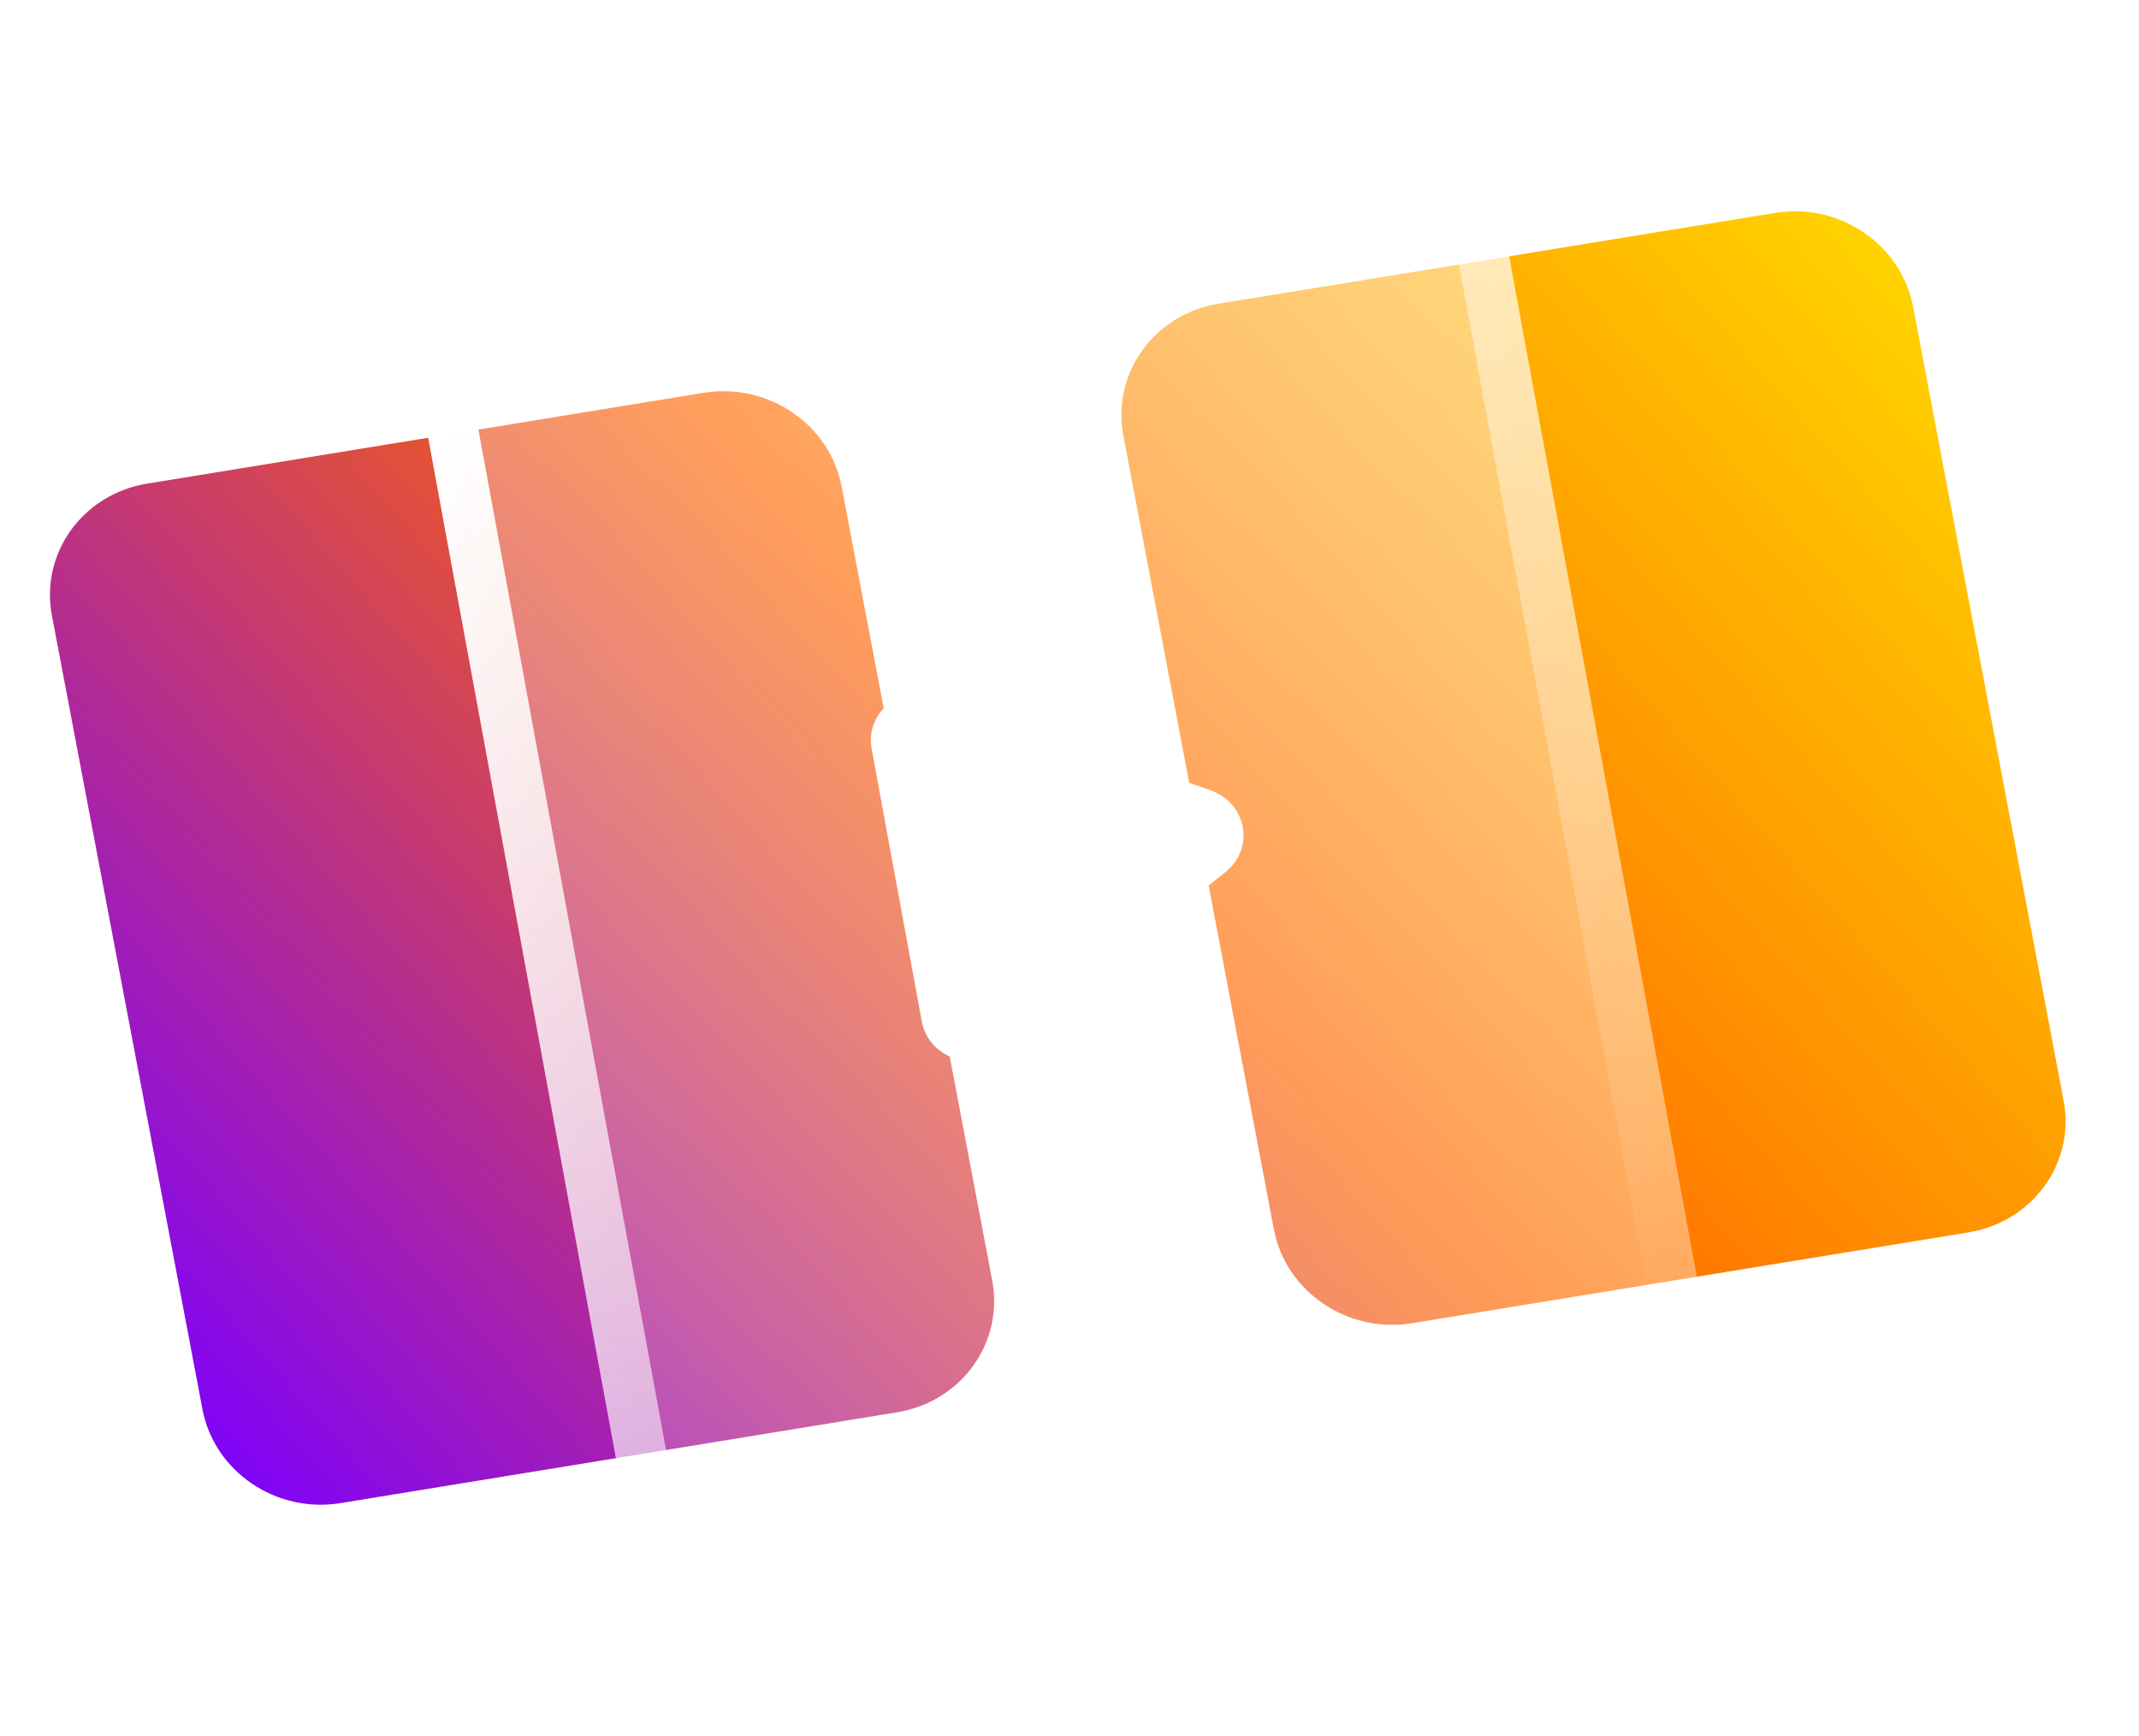 <svg width="69" height="56" viewBox="0 0 69 56" fill="none" xmlns="http://www.w3.org/2000/svg">
<path d="M57.261 6.868L39.308 9.797C37.231 10.136 35.856 12.042 36.237 14.053L41.093 39.657C41.474 41.668 43.467 43.024 45.545 42.685L63.497 39.755C65.575 39.416 66.95 37.511 66.568 35.5L61.713 9.896C61.332 7.884 59.339 6.529 57.261 6.868Z" fill="url(#paint0_linear_339_372)"/>
<path d="M22.699 12.671L4.746 15.601C2.669 15.94 1.294 17.845 1.675 19.856L6.531 45.46C6.912 47.472 8.905 48.827 10.983 48.488L28.935 45.559C31.013 45.22 32.388 43.314 32.006 41.303L27.151 15.699C26.77 13.688 24.776 12.332 22.699 12.671Z" fill="url(#paint1_linear_339_372)"/>
<g filter="url(#filter0_b_339_372)">
<path d="M43.83 3.151L16.549 7.732C14.454 8.084 13.054 9.992 13.422 11.994L20.259 49.161C20.627 51.163 22.623 52.501 24.719 52.149L51.999 47.568C54.094 47.216 55.494 45.308 55.126 43.307L48.29 6.139C47.922 4.137 45.925 2.8 43.83 3.151Z" fill="url(#paint2_linear_339_372)"/>
<path d="M16.698 8.539L43.978 3.958C45.66 3.676 47.201 4.751 47.481 6.275L54.317 43.442C54.598 44.967 53.532 46.479 51.851 46.762L24.57 51.342C22.889 51.625 21.348 50.55 21.067 49.026L14.231 11.858C13.951 10.334 15.016 8.821 16.698 8.539Z" stroke="url(#paint3_linear_339_372)" stroke-width="1.64"/>
</g>
<path d="M39.049 25.491L30.262 22.43C29.092 22.024 27.901 22.977 28.117 24.151L29.735 32.95C29.951 34.123 31.411 34.631 32.365 33.868L39.534 28.129C40.488 27.366 40.219 25.901 39.049 25.495L39.049 25.491Z" fill="white"/>
<defs>
<filter id="filter0_b_339_372" x="-1.398" y="-11.667" width="71.345" height="78.634" filterUnits="userSpaceOnUse" color-interpolation-filters="sRGB">
<feFlood flood-opacity="0" result="BackgroundImageFix"/>
<feGaussianBlur in="BackgroundImageFix" stdDeviation="7.381"/>
<feComposite in2="SourceAlpha" operator="in" result="effect1_backgroundBlur_339_372"/>
<feBlend mode="normal" in="SourceGraphic" in2="effect1_backgroundBlur_339_372" result="shape"/>
</filter>
<linearGradient id="paint0_linear_339_372" x1="13.766" y1="55.603" x2="64.163" y2="11.13" gradientUnits="userSpaceOnUse">
<stop stop-color="#7C00FF"/>
<stop offset="0.52" stop-color="#FF6700"/>
<stop offset="1" stop-color="#FFD400"/>
</linearGradient>
<linearGradient id="paint1_linear_339_372" x1="1.964" y1="42.766" x2="52.356" y2="-1.71" gradientUnits="userSpaceOnUse">
<stop stop-color="#7C00FF"/>
<stop offset="0.52" stop-color="#FF6700"/>
<stop offset="1" stop-color="#FFD400"/>
</linearGradient>
<linearGradient id="paint2_linear_339_372" x1="22.432" y1="49.948" x2="55.143" y2="13.441" gradientUnits="userSpaceOnUse">
<stop stop-color="white" stop-opacity="0.2"/>
<stop offset="1" stop-color="white" stop-opacity="0.49"/>
</linearGradient>
<linearGradient id="paint3_linear_339_372" x1="15.86" y1="11.449" x2="58.297" y2="35.828" gradientUnits="userSpaceOnUse">
<stop stop-color="white"/>
<stop offset="1" stop-color="white" stop-opacity="0"/>
</linearGradient>
</defs>
</svg>
